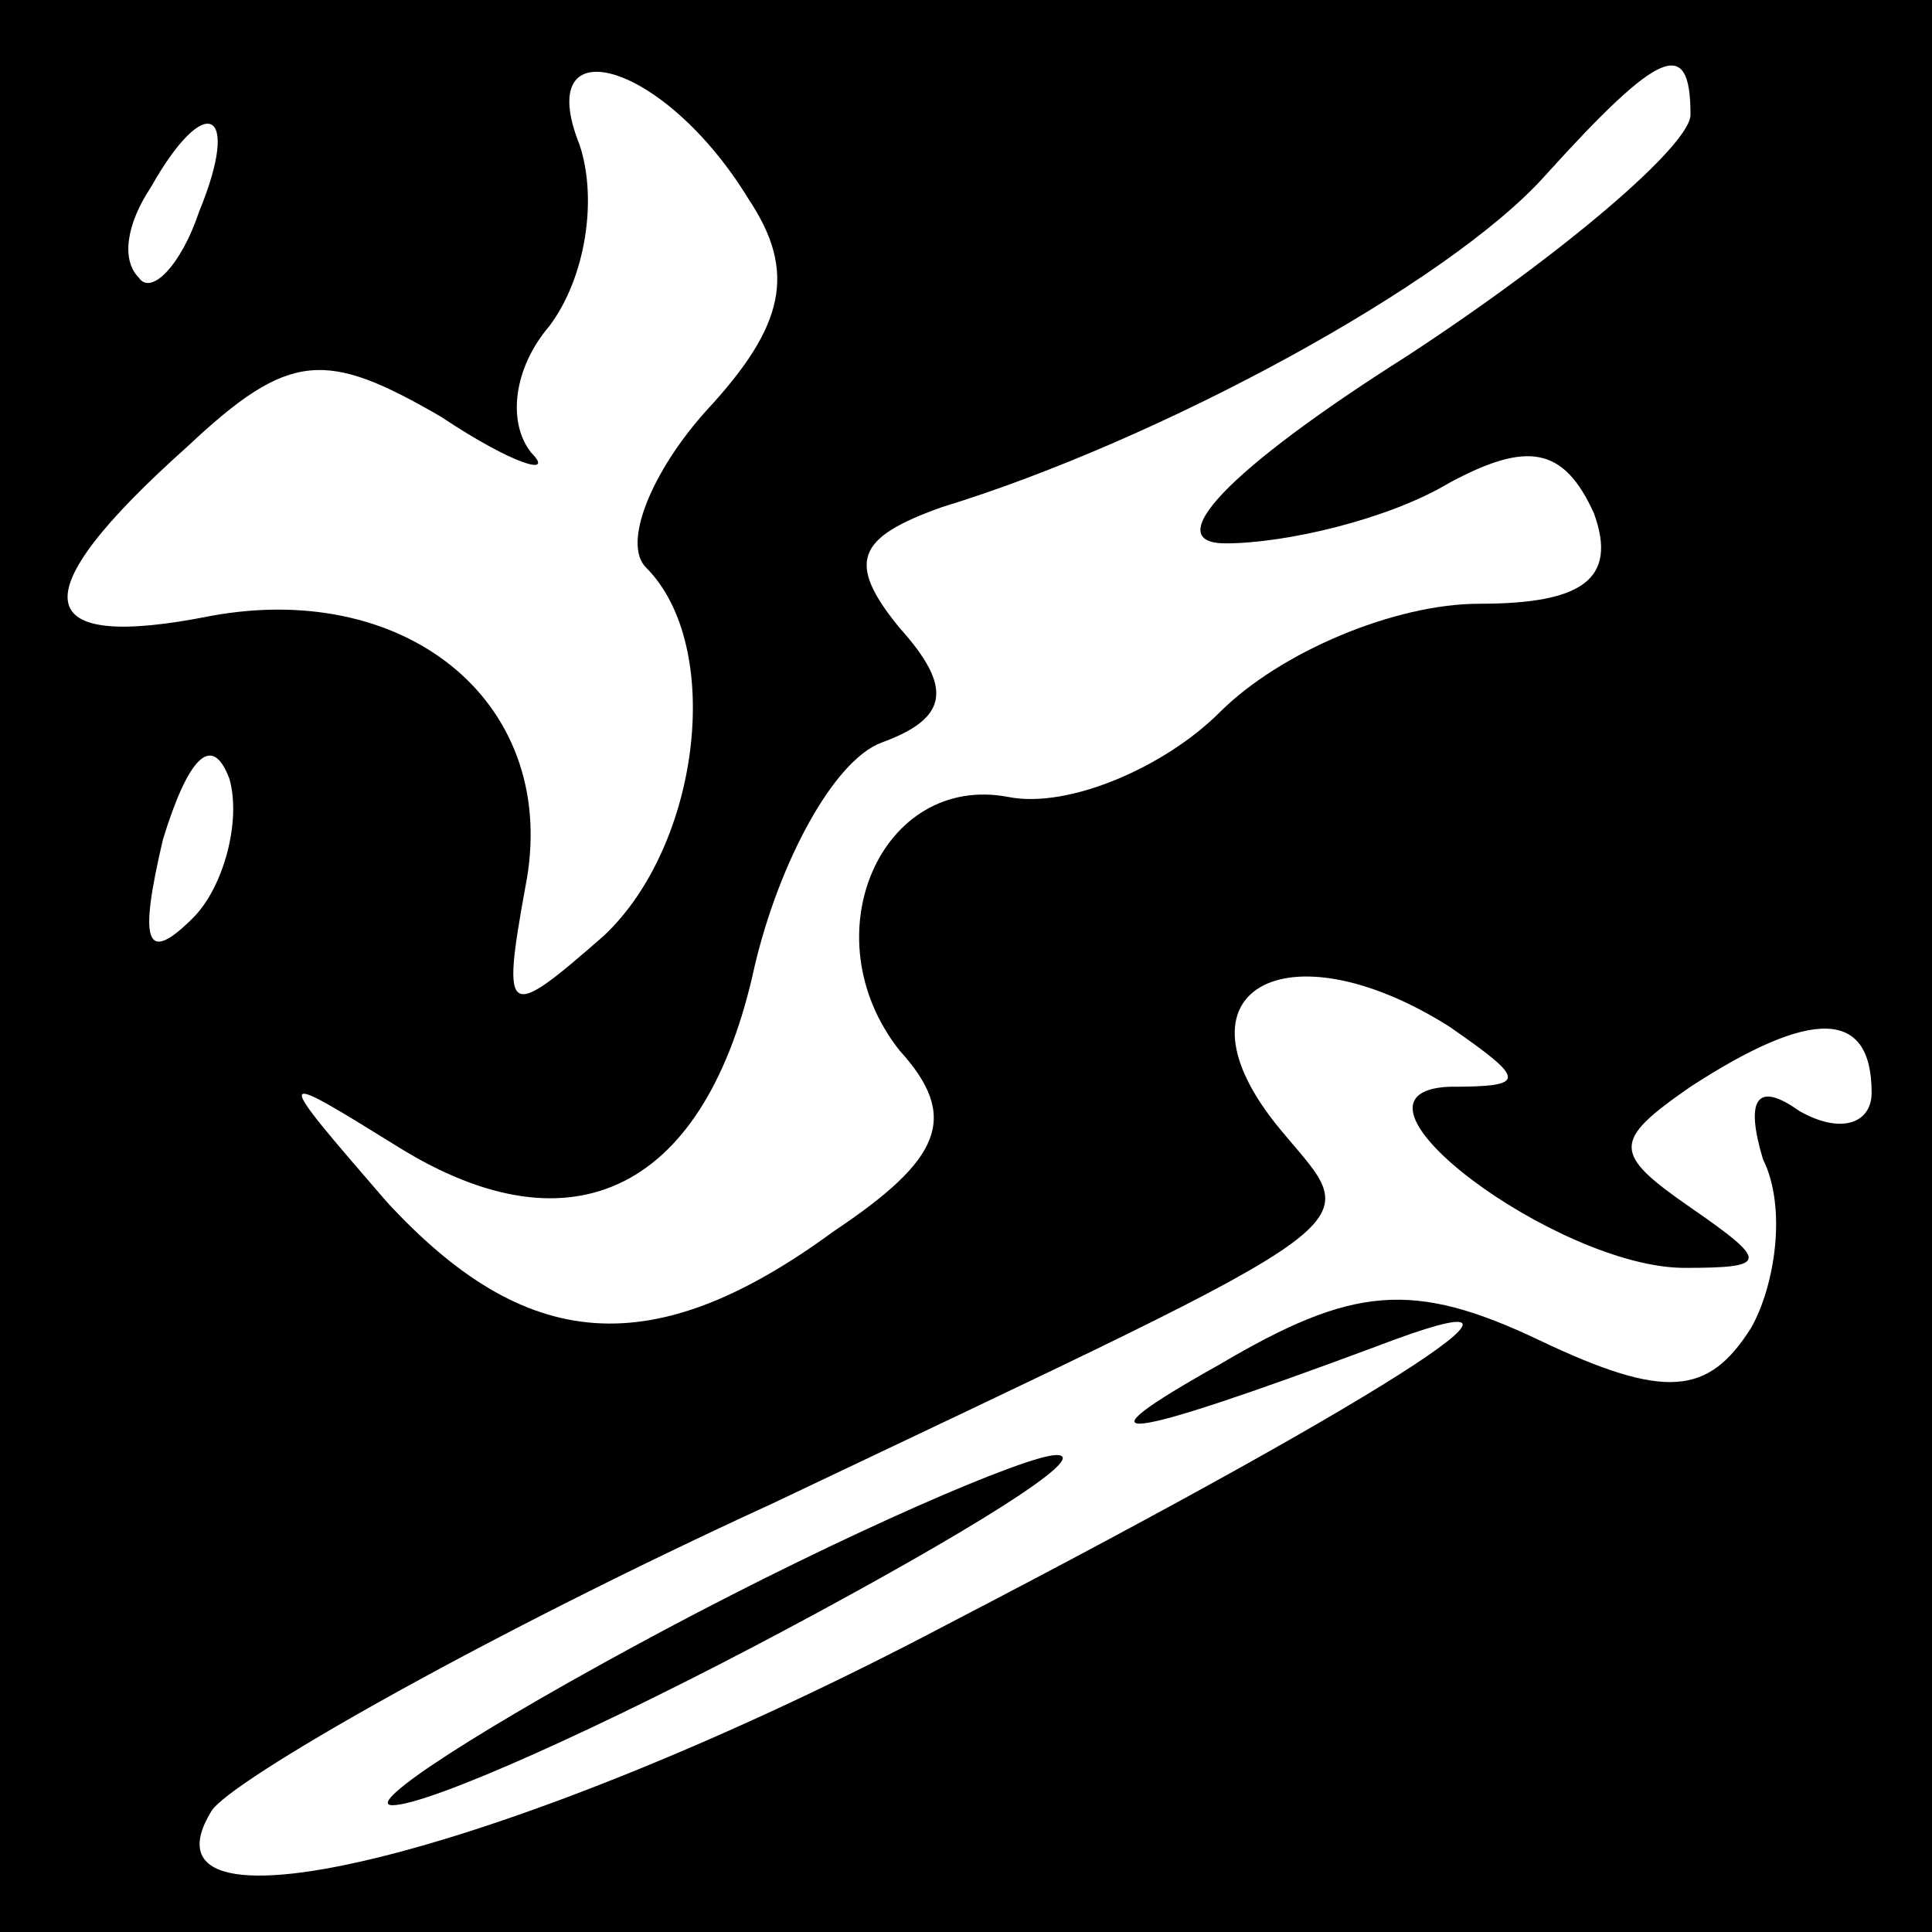 <?xml version="1.0" standalone="no"?>
<!DOCTYPE svg PUBLIC "-//W3C//DTD SVG 20010904//EN"
 "http://www.w3.org/TR/2001/REC-SVG-20010904/DTD/svg10.dtd">
<svg version="1.0" xmlns="http://www.w3.org/2000/svg"
 width="32pt" height="32pt" viewBox="0 0 32 32"
 preserveAspectRatio="xMidYMid meet">
<rect x="0" y="0" width="32" height="32" fill="#808080" stroke="none"/>
<g transform="translate(0,32) scale(0.1,-0.1)"
fill="#000000" stroke="none">
<path fill="#000000" stroke="none" d="M0 160 l0 -160 160 0 160 0 0 160 0
160 -160 0 -160 0 0 -160z"/>
<path fill="#ffffff" stroke="none" d="M124 287 c8 -12 6 -21 -7 -35 -9 -10
-14 -22 -10 -26 13 -13 9 -46 -7 -61 -16 -14 -17 -14 -13 8 6 30 -19 51 -52
45 -30 -6 -32 3 -4 28 17 16 23 16 42 5 12 -8 19 -10 15 -6 -4 5 -3 14 3 21 6
8 8 21 5 30 -8 20 14 14 28 -9z"/>
<path fill="#ffffff" stroke="none" d="M280 301 c0 -5 -21 -23 -47 -40 -30
-19 -41 -31 -30 -31 10 0 27 4 37 10 13 7 19 6 24 -5 4 -11 -2 -15 -19 -15
-14 0 -33 -8 -43 -18 -9 -9 -25 -16 -35 -14 -21 4 -33 -23 -18 -42 10 -11 7
-18 -11 -30 -30 -22 -51 -20 -74 5 -19 22 -19 22 2 9 29 -18 51 -7 59 30 4 17
13 34 21 37 11 4 12 9 3 19 -9 11 -7 15 7 20 36 11 84 37 100 55 19 21 24 23
24 10z"/>
<path fill="#ffffff" stroke="none" d="M33 285 c-3 -9 -8 -14 -10 -11 -3 3 -2
9 2 15 9 16 15 13 8 -4z"/>
<path fill="#ffffff" stroke="none" d="M32 168 c-8 -8 -9 -4 -5 13 4 13 8 18
11 10 2 -7 -1 -18 -6 -23z"/>
<path fill="#ffffff" stroke="none" d="M240 150 c13 -9 13 -10 0 -10 -21 -1
18 -30 39 -30 14 0 14 1 1 10 -13 9 -13 11 0 20 20 13 30 13 30 -1 0 -5 -5 -7
-12 -3 -7 5 -9 2 -6 -8 4 -8 2 -21 -2 -28 -7 -11 -14 -12 -35 -2 -21 10 -31 9
-53 -4 -25 -14 -17 -13 26 3 34 13 6 -6 -71 -46 -72 -38 -136 -54 -122 -31 3
5 45 29 93 51 103 49 98 45 84 62 -19 23 1 34 28 17z"/>
<path fill="#000000" stroke="none" d="M110 50 c-30 -16 -50 -29 -45 -29 6 0
35 13 65 29 30 16 51 29 45 29 -5 0 -35 -13 -65 -29z"/>
</g>
</svg>
